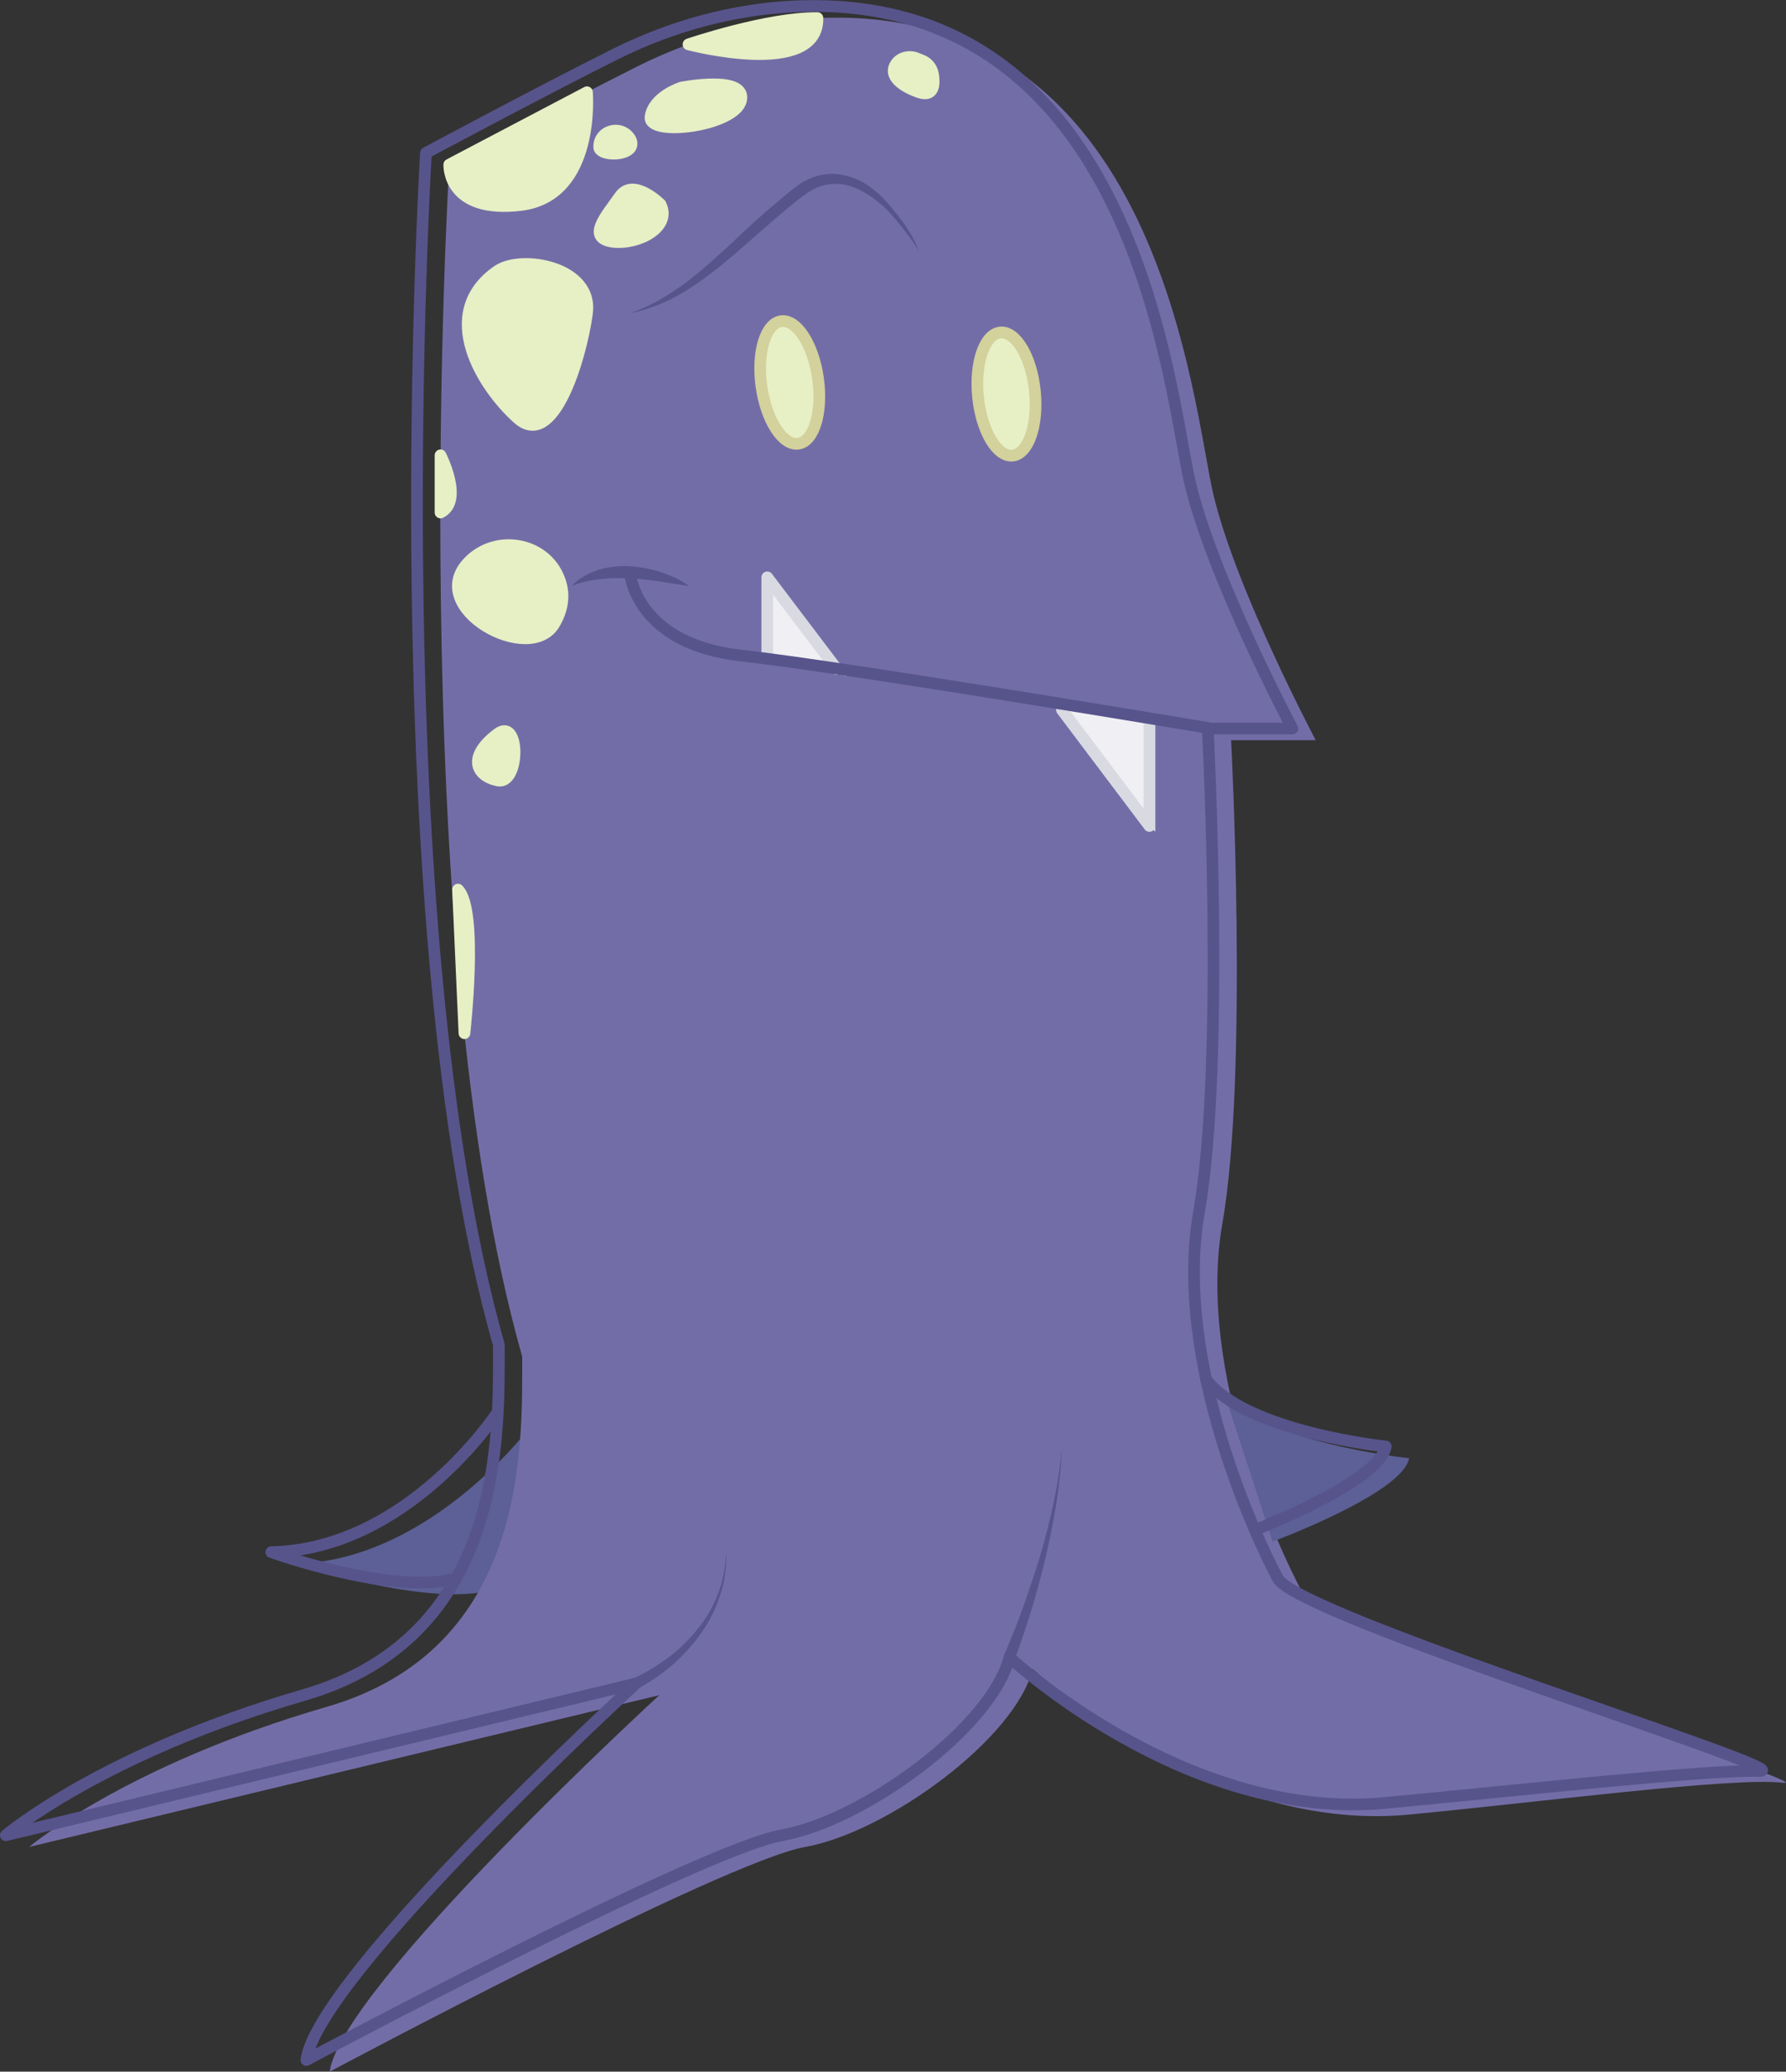 <svg xmlns="http://www.w3.org/2000/svg" xmlns:xlink="http://www.w3.org/1999/xlink" id="Layer_3" x="0" y="0" version="1.0" viewBox="0 0 306.1 354.9" style="enable-background:new 0 0 306.1 354.9" xml:space="preserve"><rect x="0" y="0" width="306.1" height="354.9" fill="#333333" stroke="none"/><style type="text/css">.st0{fill:#5c6096}.st1{fill:#736da7}.st2{fill:#f0eff4}.st3,.st4,.st5{fill:#e7efc5;stroke:#e7efc5;stroke-width:2;stroke-linecap:round;stroke-linejoin:round;stroke-miterlimit:10}.st4,.st5{fill:none;stroke:#57548c}.st5{stroke:#d9d9e2}.st6{fill:#57548c}.st7{fill:#e7efc5;stroke:#d3d19c;stroke-width:2;stroke-linecap:round;stroke-linejoin:round;stroke-miterlimit:10}</style><path d="M91.3,243.9c0,0-17.3,23.5-40.8,24c0,0,22.8,7.5,33.7,4.5" class="st0"/><path d="M77,28.2c0,0-8,132.2,12.5,204.2c0,15.5,1,50-33.5,60s-51,24-51,24l108-26c0,0-54.5,50-56.5,64.5	c0,0,67.5-36,81.5-38.5s36-18.5,39-30.5c0,0,30,28,64,25c21.5-2,55.8-6.5,64.5-5.5c8.4,1-79-26.5-82.5-33s-18-37.2-13.5-62.8	s1.5-82.8,1.5-82.8h14.5c0,0-13.5-25.4-17.5-41.9c-3.6-15-8.9-84.5-67.9-81.8c-10.6,0.5-21,3.4-30.5,8.1C96.6,17.7,77,28.2,77,28.2z" class="st1"/><polygon points="131.5 112.4 131.5 98.9 145 115.8 131.5 112.8" class="st2"/><polygon points="183 121.6 198 142.5 198 122.9" class="st2"/><path d="M218.1,264.1c0,0,22.4-8.3,23.4-14.3c0,0-25-2.5-31.8-11.5" class="st0"/><path d="M100.6,15.8c0,0,1.5,17.6-11.2,19.3C76.6,36.7,77,28.2,77,28.2L100.6,15.8z" class="st3"/><path d="M85.3,46.4c4.1-2.8,16.4-0.7,15.3,7.3s-5.8,23.3-11.8,18C82.8,66.4,74.7,53.7,85.3,46.4z" class="st3"/><path d="M113.2,35c0,0-4.7-4.7-7-1.3c-2.3,3.3-5.7,7-1.3,7.7C109.2,42,115.2,39,113.2,35z" class="st3"/><path d="M140.1,3.1C131.5,3,118,7.6,118,7.6S140.3,13.5,140.1,3.1z" class="st3"/><path d="M116.8,15c0,0,11.2-2.2,10.2,2.2s-16,6.3-15.5,2.8S116.8,15,116.8,15z" class="st3"/><path d="M102.7,25.1c0-2.7,3.5-3.7,5.1-1.6c0.4,0.5,0.6,1.1,0.3,1.7c-0.9,1.6-5.4,1.4-5.4,0	C102.7,25.2,102.7,25.2,102.7,25.1z" class="st3"/><path d="M80.3,96.3c4.7-4.9,13.1-3.4,15.5,2.8c0.9,2.2,0.9,4.8-0.7,7.6C91,114.2,72.7,104.2,80.3,96.3z" class="st3"/><path d="M157.1,10l1,0.4c0.9,0.4,1.6,1.2,1.8,2.3c0.3,1.7,0.2,4-2.4,3.1c-3.2-1.1-5.3-3-3.9-4.9	C154.4,9.8,155.9,9.5,157.1,10z" class="st3"/><path d="M75.5,78c0,0,4,7.8,0,9.8V78z" class="st3"/><path d="M78.5,152.4c3.5,3.5,1.1,24.6,1.1,24.6L78.5,152.4z" class="st3"/><path d="M85.3,125.7c3.9-2.9,3.8,8.8,0,8C81.5,132.9,80.1,129.6,85.3,125.7z" class="st3"/><path d="M73,26.2c0,0-8,132.2,12.5,204.2c0,15.5,1,50-33.5,60s-51,24-51,24l108-26c0,0-54.5,50-56.5,64.5	c0,0,67.5-36,81.5-38.5s36-18.5,39-30.5c0,0,30,28,64,25c21.5-2,55.8-5.8,64.5-5.5c8,0.2-79-26.5-82.5-33s-18-37.2-13.5-62.8	s1.5-82.8,1.5-82.8h14.5c0,0-13.5-25.4-17.5-41.9c-3.6-15-8.9-84.5-67.9-81.8c-10.6,0.5-21,3.4-30.5,8.1C92.6,15.7,73,26.2,73,26.2z" class="st4"/><polyline points="131.5 112.4 131.5 98.9 143.4 114.6" class="st5"/><polyline points="182 121.6 197 141.5 197 123.9" class="st5"/><g><path d="M172.1,283.5c1.2-2.8,2.4-5.7,3.4-8.6c1-2.9,2-5.8,2.9-8.8c1.7-5.9,3.1-12,3.6-18.2 c-0.2,6.2-1.3,12.4-2.7,18.5c-0.7,3-1.5,6-2.4,9c-0.9,3-1.9,5.9-3,8.9c-0.2,0.5-0.8,0.8-1.3,0.6 C172.1,284.7,171.9,284.1,172.1,283.5C172.1,283.5,172.1,283.5,172.1,283.5L172.1,283.5z" class="st6"/></g><path d="M215.1,262.1c0,0,21.4-8.3,22.4-14.3c0,0-24-2.5-30.8-11.5" class="st4"/><path d="M85.3,241.9c0,0-15.3,23.5-38.8,24c0,0,20.8,7.5,31.7,4.5" class="st4"/><path d="M207,124.7c0,0-62-10.4-80-12.4c-18-2-19-14-19-14" class="st4"/><g><path d="M98,100.4c1.2-1.4,2.9-2.2,4.6-2.8c1.7-0.5,3.6-0.7,5.4-0.6c1.8,0.1,3.6,0.5,5.3,1c0.8,0.3,1.7,0.7,2.5,1 c0.8,0.4,1.6,0.9,2.3,1.4c-0.9-0.1-1.7-0.3-2.6-0.4c-0.9-0.1-1.7-0.3-2.5-0.4c-1.7-0.2-3.3-0.5-5-0.5c-1.7-0.1-3.3-0.1-5,0.1 C101.3,99.4,99.6,99.7,98,100.4z" class="st6"/></g><g><path d="M108.6,287.5c2-0.9,4.1-2.2,6-3.6c1.9-1.4,3.6-3.1,5-4.9c1.5-1.8,2.7-3.9,3.5-6.1c0.9-2.2,1.2-4.6,1.4-7 c0,2.4-0.2,4.8-1,7.1c-0.7,2.3-1.8,4.6-3.2,6.6c-1.4,2-3,3.8-4.9,5.5c-1.9,1.6-3.8,3-6.1,4.2c-0.5,0.3-1.1,0.1-1.4-0.4 c-0.3-0.5-0.1-1.1,0.4-1.4C108.5,287.5,108.5,287.5,108.6,287.5L108.6,287.5z" class="st6"/></g><g><path d="M157.5,43c-1.4-2.2-3-4.3-4.7-6.2c-1.7-1.9-3.7-3.5-6-4.5c-1.1-0.5-2.3-0.8-3.5-0.8c-1.2,0-2.3,0.2-3.4,0.7 c-0.5,0.2-1.1,0.6-1.6,0.9c-0.5,0.4-1,0.7-1.5,1.1c-1,0.8-2,1.6-3,2.5c-4,3.3-7.7,6.9-11.9,10.1c-2.1,1.6-4.3,3.1-6.6,4.3 c-2.4,1.2-4.9,2.1-7.4,2.6c4.9-1.7,9.2-4.7,13.1-8.1c1.9-1.7,3.9-3.4,5.7-5.2c1.9-1.8,3.8-3.5,5.8-5.2c1-0.8,2-1.7,3-2.5 c0.5-0.4,1.1-0.8,1.6-1.2c0.6-0.4,1.2-0.7,1.9-1c1.3-0.5,2.8-0.8,4.2-0.7c1.4,0.1,2.8,0.5,4.1,1.1c2.5,1.3,4.4,3.2,6,5.3 C155.1,38.3,156.5,40.5,157.5,43z" class="st6"/></g><ellipse cx="135.4" cy="65.5" class="st7" rx="4.9" ry="10.6" transform="matrix(0.99 -0.139 0.139 0.99 -7.798 19.492)"/><ellipse cx="172.5" cy="67.5" class="st7" rx="4.9" ry="10.6" transform="matrix(0.995 -0.1 0.1 0.995 -5.892 17.591)"/></svg>